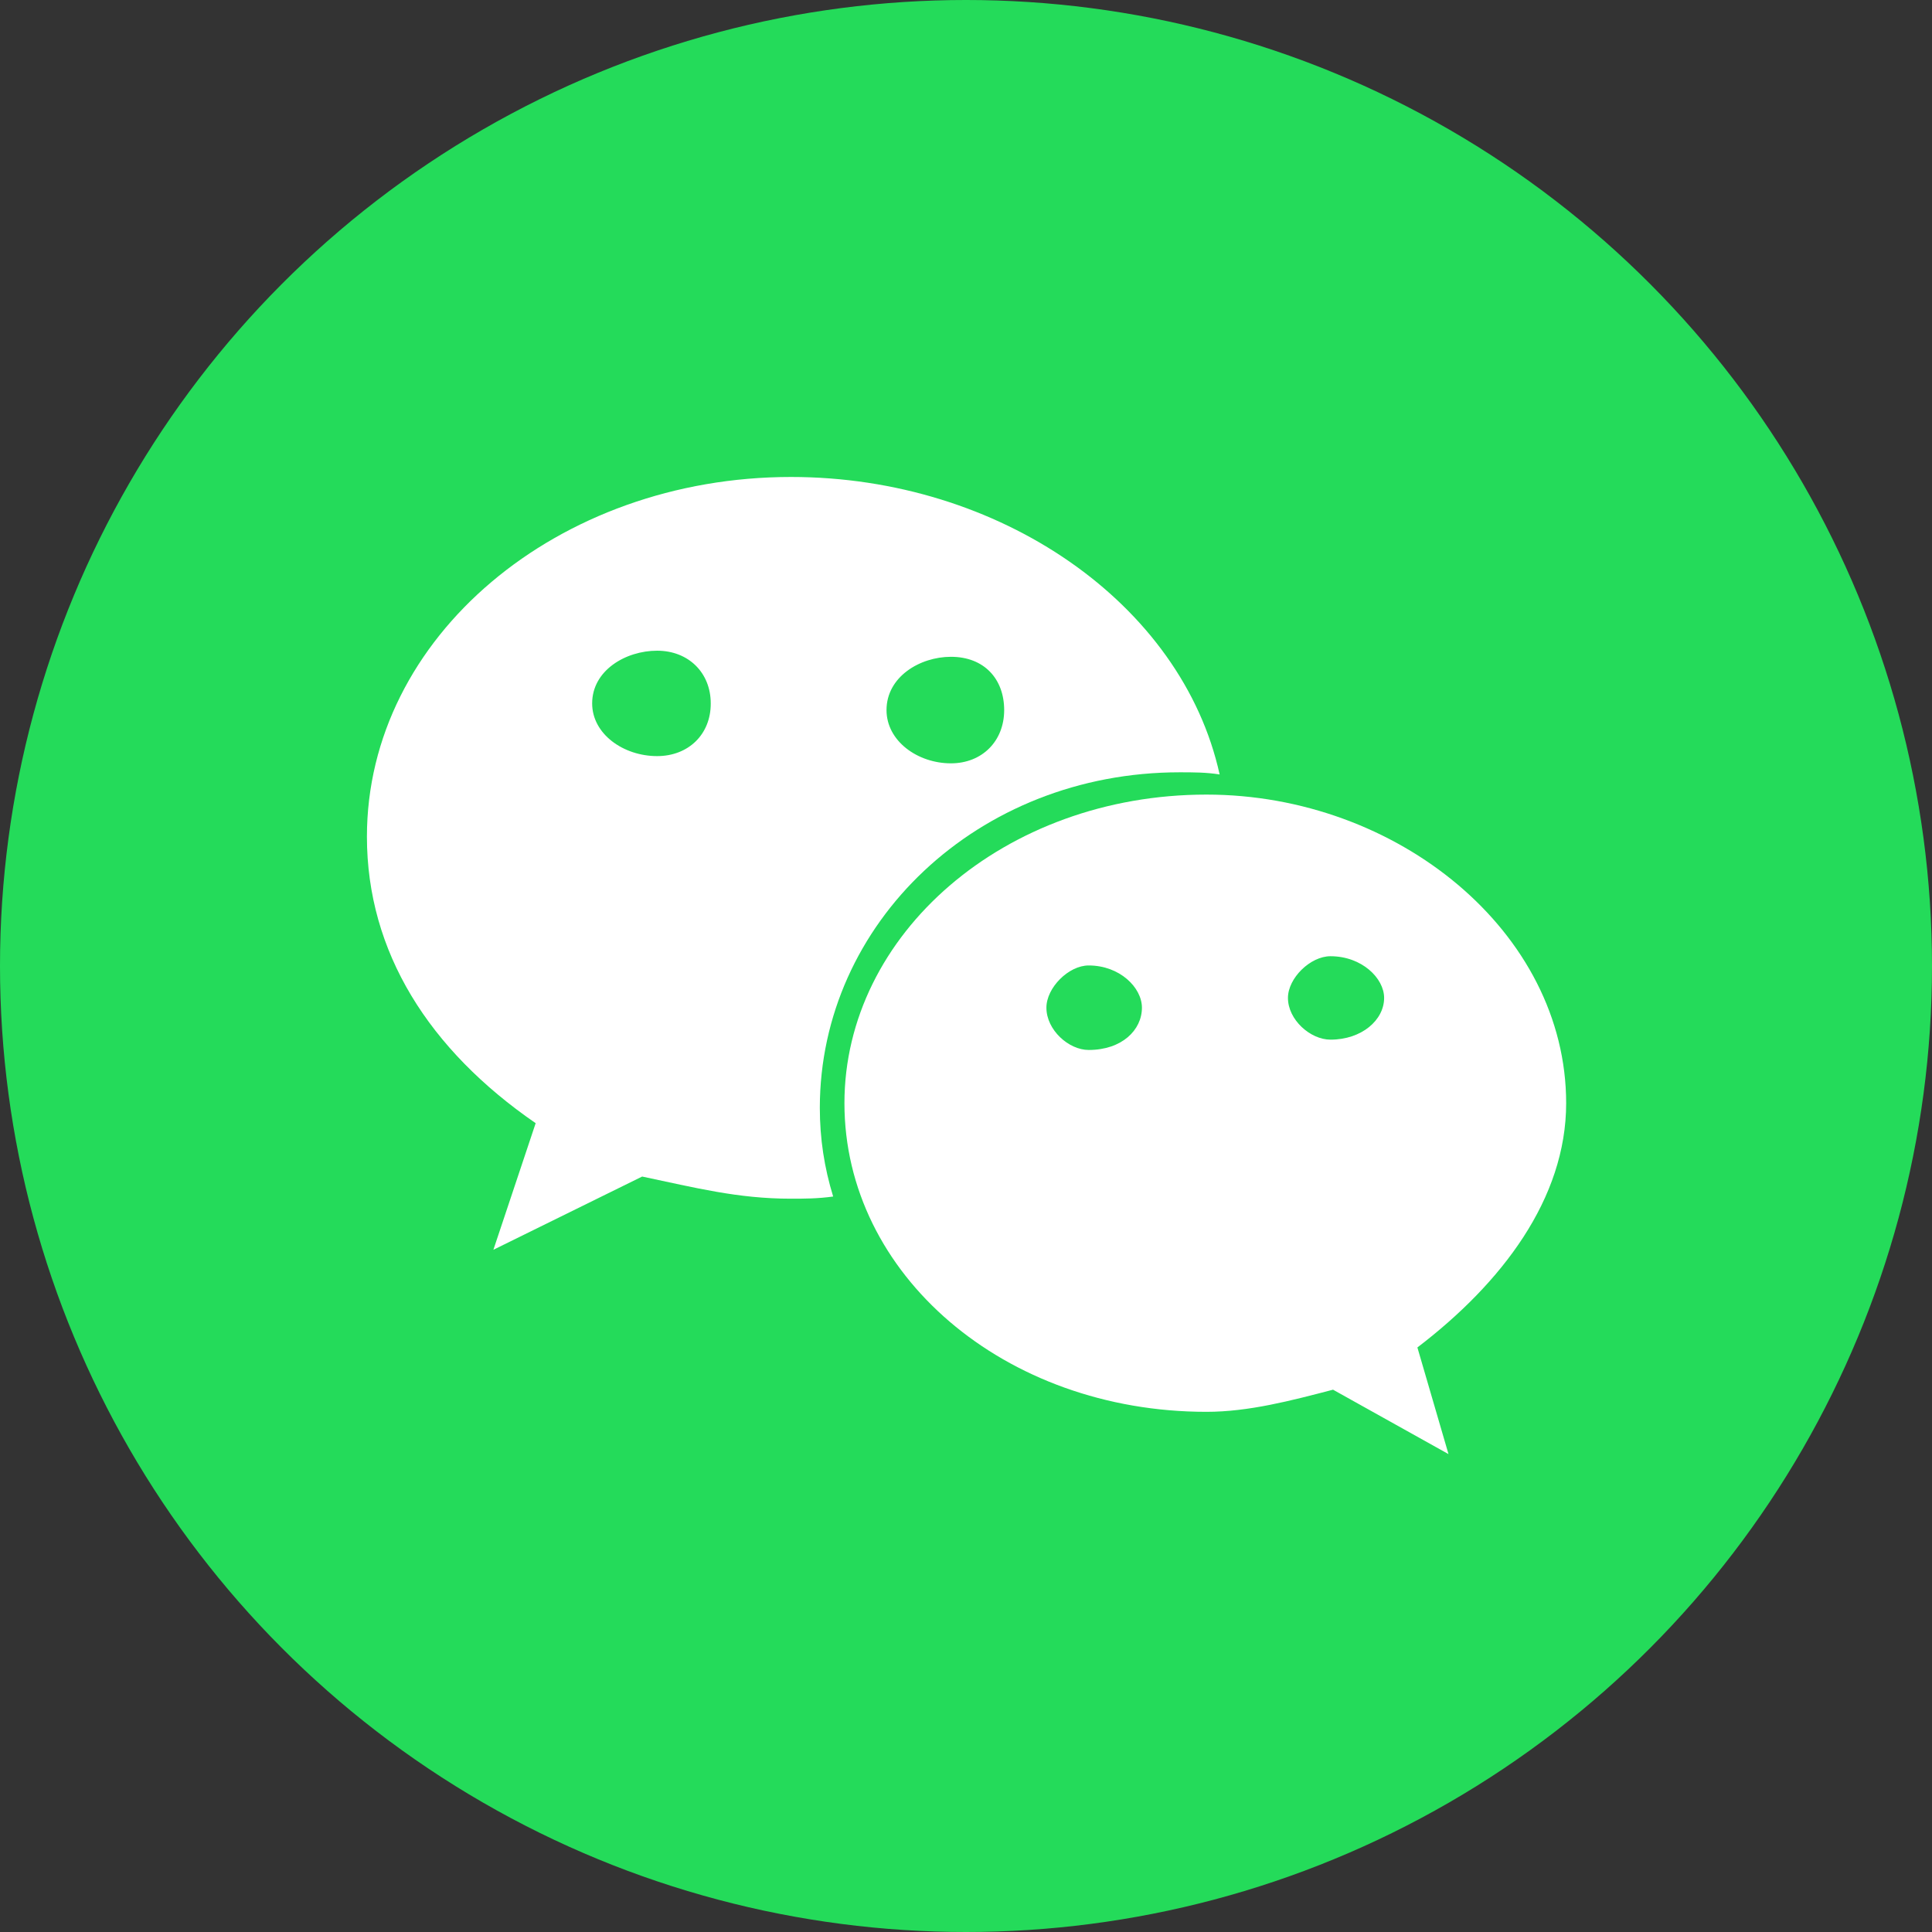 <svg width="50" height="50" viewBox="0 0 50 50" fill="none" xmlns="http://www.w3.org/2000/svg">
<rect x="0" y="0" width="50" height="50" fill="#333333" stroke="none"/>
<circle cx="25" cy="25" r="25" fill="#24DB5A"/>
<path d="M30.53 19.987C30.875 19.987 31.219 19.987 31.564 20.043C30.59 15.62 25.875 12.344 20.472 12.344C14.439 12.344 9.496 16.482 9.496 21.653C9.496 24.641 11.106 27.169 13.863 29.068L12.769 32.344L16.619 30.449C17.997 30.738 19.09 31.022 20.468 31.022C20.813 31.022 21.157 31.022 21.562 30.966C21.333 30.217 21.217 29.472 21.217 28.667C21.221 23.896 25.302 19.987 30.53 19.987ZM24.61 16.998C25.471 16.998 25.988 17.572 25.988 18.377C25.988 19.182 25.415 19.755 24.61 19.755C23.748 19.755 22.943 19.178 22.943 18.377C22.943 17.515 23.808 16.998 24.61 16.998ZM17.006 19.568C16.137 19.568 15.325 18.999 15.325 18.204C15.325 17.35 16.193 16.84 17.006 16.84C17.818 16.84 18.394 17.41 18.394 18.204C18.398 19.002 17.818 19.568 17.006 19.568Z" fill="white"/>
<path d="M40.532 28.551C40.532 24.125 36.166 20.564 31.223 20.564C25.991 20.564 21.854 24.185 21.854 28.551C21.854 32.977 25.991 36.538 31.223 36.538C32.316 36.538 33.406 36.25 34.499 35.965L37.487 37.632L36.682 34.872C38.866 33.206 40.532 31.023 40.532 28.551ZM28.175 27.173C27.658 27.173 27.081 26.656 27.081 26.079C27.081 25.563 27.654 24.986 28.175 24.986C28.98 24.986 29.553 25.559 29.553 26.079C29.553 26.656 29.036 27.173 28.175 27.173ZM34.432 26.906C33.912 26.906 33.332 26.392 33.332 25.826C33.332 25.313 33.912 24.747 34.432 24.747C35.245 24.747 35.821 25.317 35.821 25.826C35.821 26.396 35.245 26.906 34.432 26.906Z" fill="white"/>
</svg>
